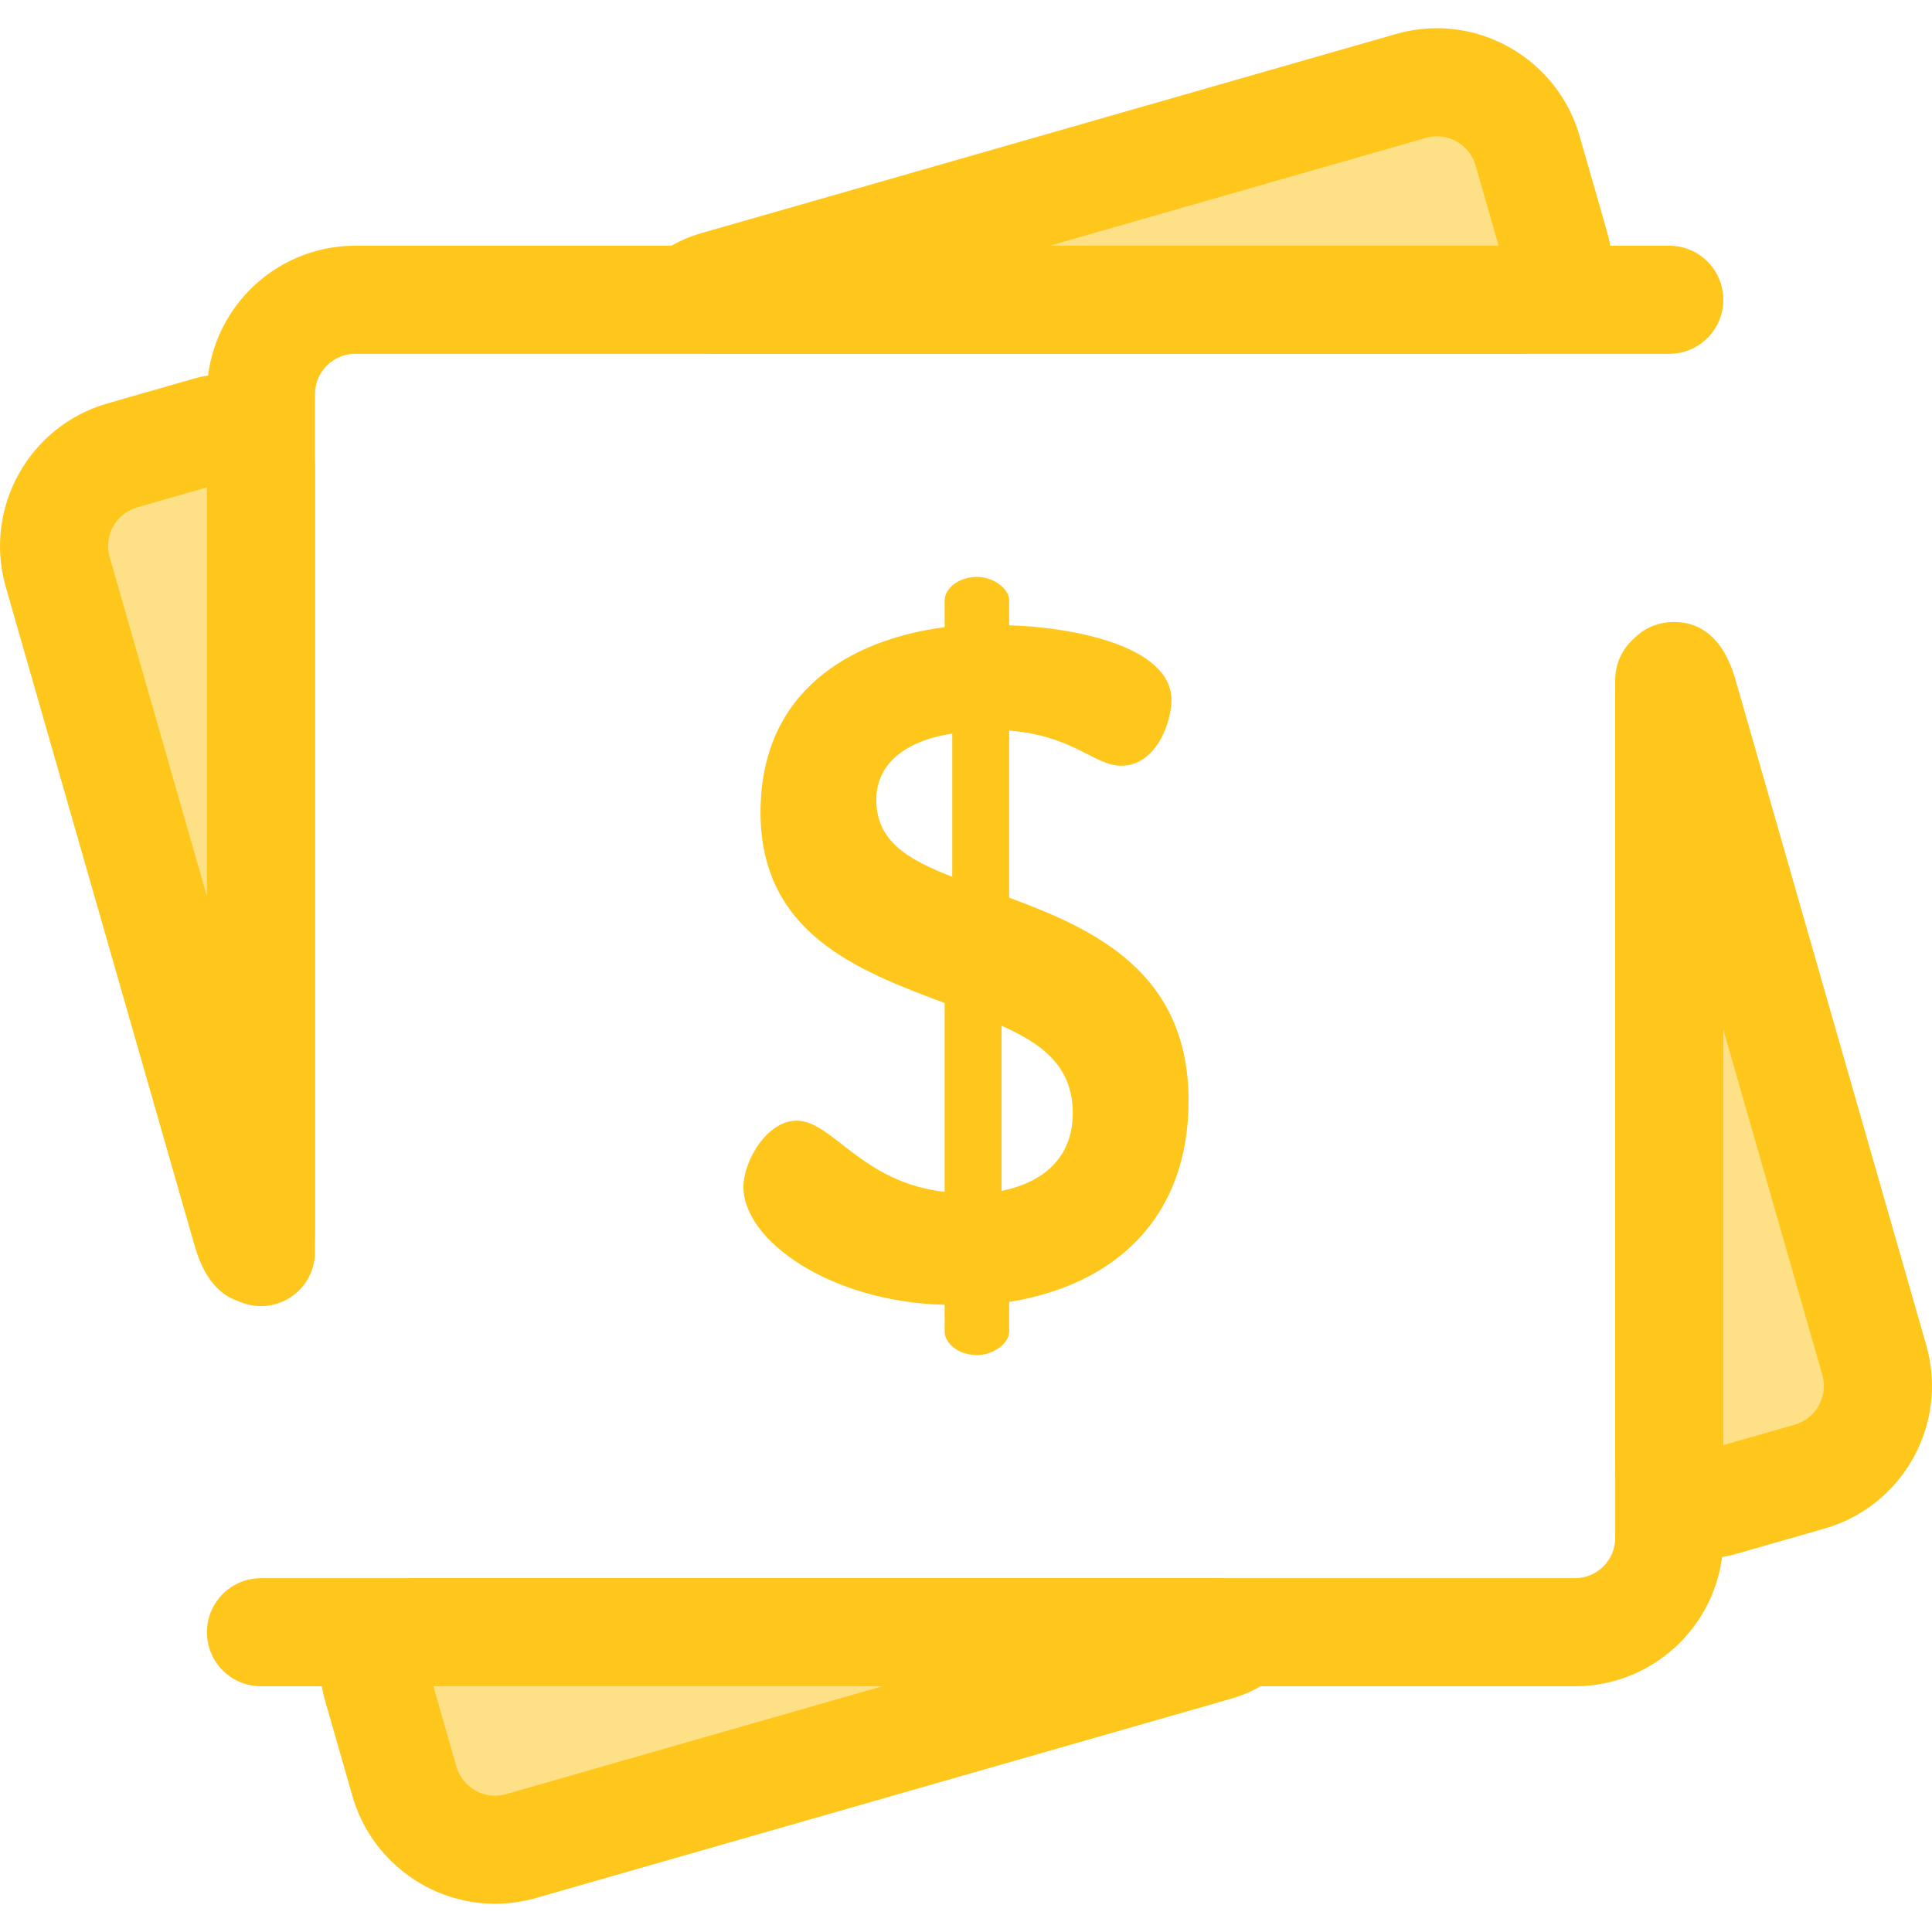 <?xml version="1.0" encoding="iso-8859-1"?>
<!-- Generator: Adobe Illustrator 19.0.0, SVG Export Plug-In . SVG Version: 6.00 Build 0)  -->
<svg version="1.1" id="Layer_1" xmlns="http://www.w3.org/2000/svg" xmlns:xlink="http://www.w3.org/1999/xlink" x="0px" y="0px"
	 viewBox="0 0 512.001 512.001" style="enable-background:new 0 0 512.001 512.001;" xml:space="preserve">
<g>
	<path style="fill:#FFC61B;" d="M250.341,345.785c-30.432-0.755-53.319-17.102-53.319-31.187c0-7.043,6.288-17.604,14.084-17.604
		c9.558,0,17.102,16.347,39.235,18.862v-50.049c-22.887-8.551-48.791-18.359-48.791-50.551c0-31.94,23.641-45.773,48.791-49.043
		v-7.041c0-3.27,3.773-6.288,8.551-6.288c4.275,0,8.551,3.018,8.551,6.288v6.538c16.348,0.503,43.008,5.281,43.008,19.869
		c0,5.785-4.025,17.352-13.33,17.352c-7.043,0-12.826-8.048-29.677-9.306v44.264c22.384,8.3,47.534,19.617,47.534,53.821
		c0,30.935-19.366,48.791-47.534,53.319v7.796c0,3.27-4.275,6.288-8.551,6.288c-4.778,0-8.551-3.018-8.551-6.288L250.341,345.785
		L250.341,345.785z M252.353,232.358v-37.977c-12.576,2.012-20.119,8.048-20.119,17.606
		C232.232,223.053,240.783,227.831,252.353,232.358z M265.432,271.844v43.761c11.066-2.263,18.862-8.803,18.862-20.624
		C284.294,282.659,276.245,276.622,265.432,271.844z"/>
	<path style="fill:#FFC61B;" d="M417.384,446.881H69.16c-7.909,0-14.323-6.412-14.323-14.323c0-7.911,6.414-14.323,14.323-14.323
		h348.224c5.882,0,10.668-4.785,10.668-10.668V180.1c0-7.911,6.414-14.323,14.323-14.323s14.323,6.412,14.323,14.323v227.467
		C456.698,429.245,439.06,446.881,417.384,446.881z"/>
	<path style="fill:#FFC61B;" d="M69.16,346.127c-7.909,0-14.323-6.412-14.323-14.323V104.433c0-21.678,17.636-39.314,39.312-39.314
		h348.226c7.909,0,14.323,6.412,14.323,14.323s-6.414,14.323-14.323,14.323H94.149c-5.881,0-10.666,4.785-10.666,10.668v227.371
		C83.483,339.715,77.069,346.127,69.16,346.127z"/>
</g>
<path style="fill:#FEE187;" d="M442.375,387.664c0,7.878,6.196,12.547,13.769,10.376l23.427-6.716
	c13.267-3.804,20.94-17.643,17.136-30.91l-50.384-175.741c-2.171-7.573-3.947-7.323-3.947,0.554L442.375,387.664L442.375,387.664z"
	/>
<path style="fill:#FFC61B;" d="M452.507,412.895L452.507,412.895c-13.942,0-24.455-10.847-24.455-25.231V185.226
	c0-18.926,11.894-20.397,15.539-20.397c11.943,0,15.373,11.964,16.5,15.896l50.384,175.741c5.974,20.837-6.117,42.651-26.956,48.625
	l-23.427,6.716C457.573,412.53,455.023,412.895,452.507,412.895z M456.698,272.835V382.98l18.925-5.426
	c5.653-1.621,8.935-7.54,7.313-13.194L456.698,272.835z"/>
<path style="fill:#FEE187;" d="M401.829,79.442c7.878,0,12.547-6.196,10.376-13.769l-7.385-25.761
	c-3.804-13.267-17.643-20.94-30.91-17.136L190.026,75.495c-7.573,2.171-7.323,3.947,0.554,3.947H401.829z"/>
<path style="fill:#FFC61B;" d="M401.829,93.765H190.58c-15.174,0-19.389-7.336-20.256-13.489
	c-0.865-6.155,1.166-14.367,15.754-18.55L369.962,9.009c3.539-1.014,7.189-1.528,10.847-1.528c17.434,0,32.97,11.713,37.778,28.486
	l7.385,25.761c2.286,7.972,0.92,16.098-3.748,22.291S410.122,93.765,401.829,93.765z M278.189,65.119h118.958l-6.094-21.26
	c-1.306-4.553-5.519-7.734-10.242-7.734c-0.988,0-1.982,0.142-2.953,0.42L278.189,65.119z"/>
<path style="fill:#FEE187;" d="M69.158,124.469c0-7.878-6.196-12.547-13.769-10.376l-22.96,6.583
	c-13.267,3.804-20.94,17.643-17.136,30.91L65.211,325.7c2.171,7.573,3.947,7.323,3.947-0.554
	C69.158,325.145,69.158,124.469,69.158,124.469z"/>
<path style="fill:#FFC61B;" d="M67.942,345.543c-0.003,0-0.004,0-0.007,0C56,345.537,52.569,333.577,51.442,329.649L1.527,155.533
	c-5.974-20.837,6.117-42.651,26.956-48.625l22.96-6.583c2.517-0.72,5.067-1.087,7.583-1.087c13.942,0,24.455,10.847,24.455,25.231
	v200.675c0,3.034-0.199,5.405-0.626,7.462C81.001,341.544,74.031,345.543,67.942,345.543z M54.835,129.153l-18.458,5.291
	c-5.653,1.621-8.935,7.54-7.313,13.194l25.771,89.895V129.153z"/>
<path style="fill:#FEE187;" d="M110.169,432.558c-7.878,0-12.547,6.196-10.376,13.769l7.385,25.761
	c3.804,13.267,17.643,20.94,30.91,17.136l183.884-52.719c7.573-2.171,7.323-3.947-0.554-3.947L110.169,432.558L110.169,432.558z"/>
<path style="fill:#FFC61B;" d="M131.191,504.52L131.191,504.52c-17.435,0-32.971-11.715-37.78-28.486l-7.385-25.761
	c-2.286-7.972-0.92-16.098,3.748-22.291c4.669-6.195,12.101-9.747,20.394-9.747h211.249c15.174,0,19.389,7.336,20.256,13.489
	c0.865,6.155-1.166,14.367-15.754,18.55l-183.884,52.716C138.5,504.005,134.849,504.52,131.191,504.52z M114.853,446.881
	l6.094,21.26c1.306,4.553,5.519,7.734,10.244,7.734c0.987,0,1.979-0.142,2.952-0.42l99.668-28.574L114.853,446.881L114.853,446.881z
	"/>
<g>
</g>
<g>
</g>
<g>
</g>
<g>
</g>
<g>
</g>
<g>
</g>
<g>
</g>
<g>
</g>
<g>
</g>
<g>
</g>
<g>
</g>
<g>
</g>
<g>
</g>
<g>
</g>
<g>
</g>
</svg>
